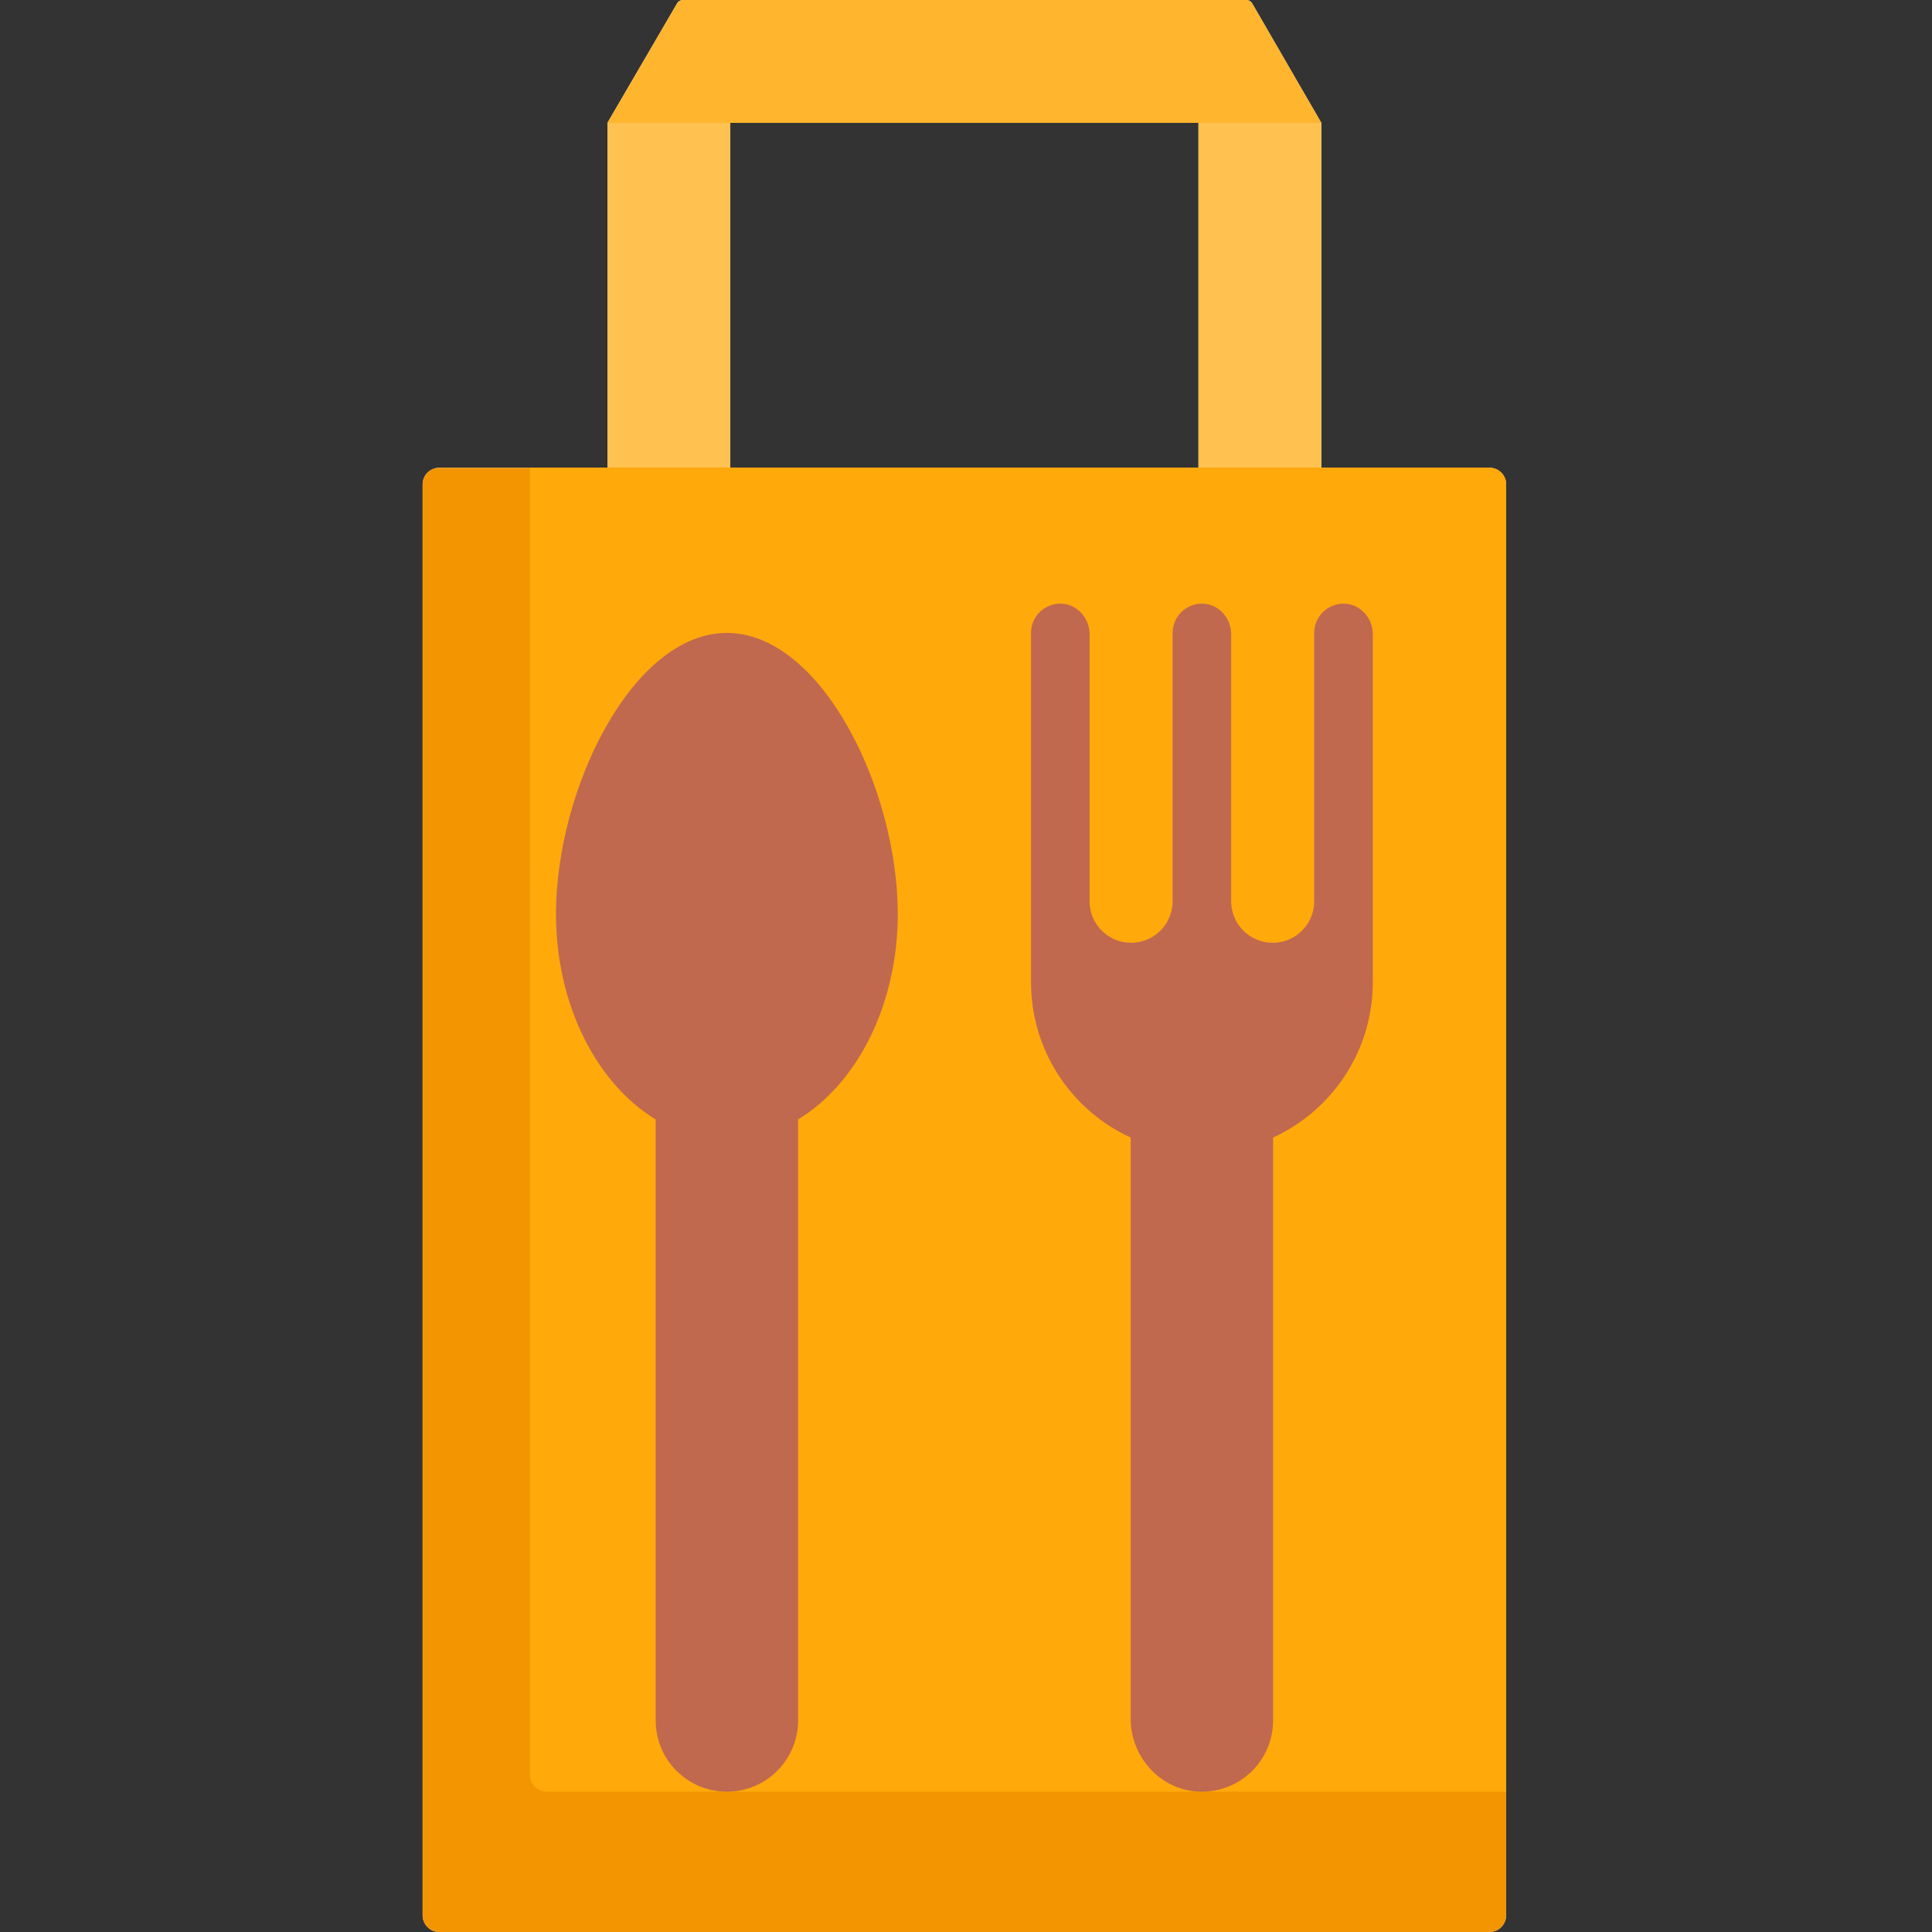 <svg height="512pt" viewBox="-112 0 512 512.001" width="512pt" xmlns="http://www.w3.org/2000/svg"><rect x="-112" y="0" width="512" height="512.001" fill="#333333" stroke="none"/><path d="m282.727 123.961h-44.555v-91.395l-18.34-31.688c-.316-.543-.898-.879-1.527-.879h-149.332c-.625 0-1.207.332-1.523.875l-18.477 31.691v91.395h-44.555c-2.441 0-4.418 1.977-4.418 4.422v379.188c0 2.445 1.977 4.43 4.418 4.43h278.309c2.441 0 4.418-1.984 4.418-4.43v-379.191c0-2.441-1.977-4.418-4.418-4.418zm-77.121 0h-124.066v-91.395h124.066zm0 0" fill="#ebebf0"/><path d="m48.973 32.566h32.566v101.746h-32.566zm0 0" fill="#ffc14f"/><path d="m205.605 32.566h32.566v101.746h-32.566zm0 0" fill="#ffc14f"/><path d="m287.145 128.379v379.191c0 2.441-1.977 4.43-4.418 4.43h-278.309c-2.441 0-4.418-1.988-4.418-4.43v-379.191c0-2.441 1.977-4.418 4.418-4.418h278.309c2.441 0 4.418 1.977 4.418 4.418zm0 0" fill="#f29500"/><path d="m287.145 128.379v346.441h-254.27c-2.441 0-4.418-1.977-4.418-4.422v-346.438h254.27c2.441 0 4.418 1.977 4.418 4.418zm0 0" fill="#ffa90b"/><path d="m80.633 167.734c-25.012 0-45.289 41.375-45.289 74.465 0 24.18 10.832 44.996 26.422 54.465v159.289c0 10.418 8.445 18.867 18.867 18.867 10.418 0 18.863-8.449 18.863-18.867v-159.289c15.59-9.469 26.422-30.285 26.422-54.465 0-33.09-20.273-74.465-45.285-74.465zm0 0" fill="#c0694e"/><path d="m251.805 249.848v-81.789c0-4.25-3.277-7.953-7.523-8.082-4.395-.133-8 3.391-8 7.758v71.113c0 6.074-4.926 11-11 11h-.004c-6.078 0-11.004-4.926-11.004-11v-70.789c0-4.25-3.273-7.953-7.523-8.082-4.395-.133-7.996 3.391-7.996 7.758v71.113c0 6.074-4.926 11-11.004 11s-11.004-4.926-11.004-11v-70.785c0-4.25-3.273-7.957-7.523-8.086-4.395-.129-7.996 3.395-7.996 7.758v82.113.012 10.43c0 12.504 5.07 23.832 13.266 32.027 3.781 3.781 8.234 6.887 13.152 9.148v154.035c0 10.23 7.957 18.941 18.18 19.309 10.734.379 19.555-8.207 19.555-18.855v-154.488c15.59-7.16 26.426-22.898 26.426-41.176zm0 0" fill="#c0694e"/><path d="m48.973 32.566 18.477-31.691c.316-.543.898-.875 1.527-.875h149.328c.629 0 1.211.336 1.527.879l18.34 31.688zm0 0" fill="#ffb52d"/></svg>